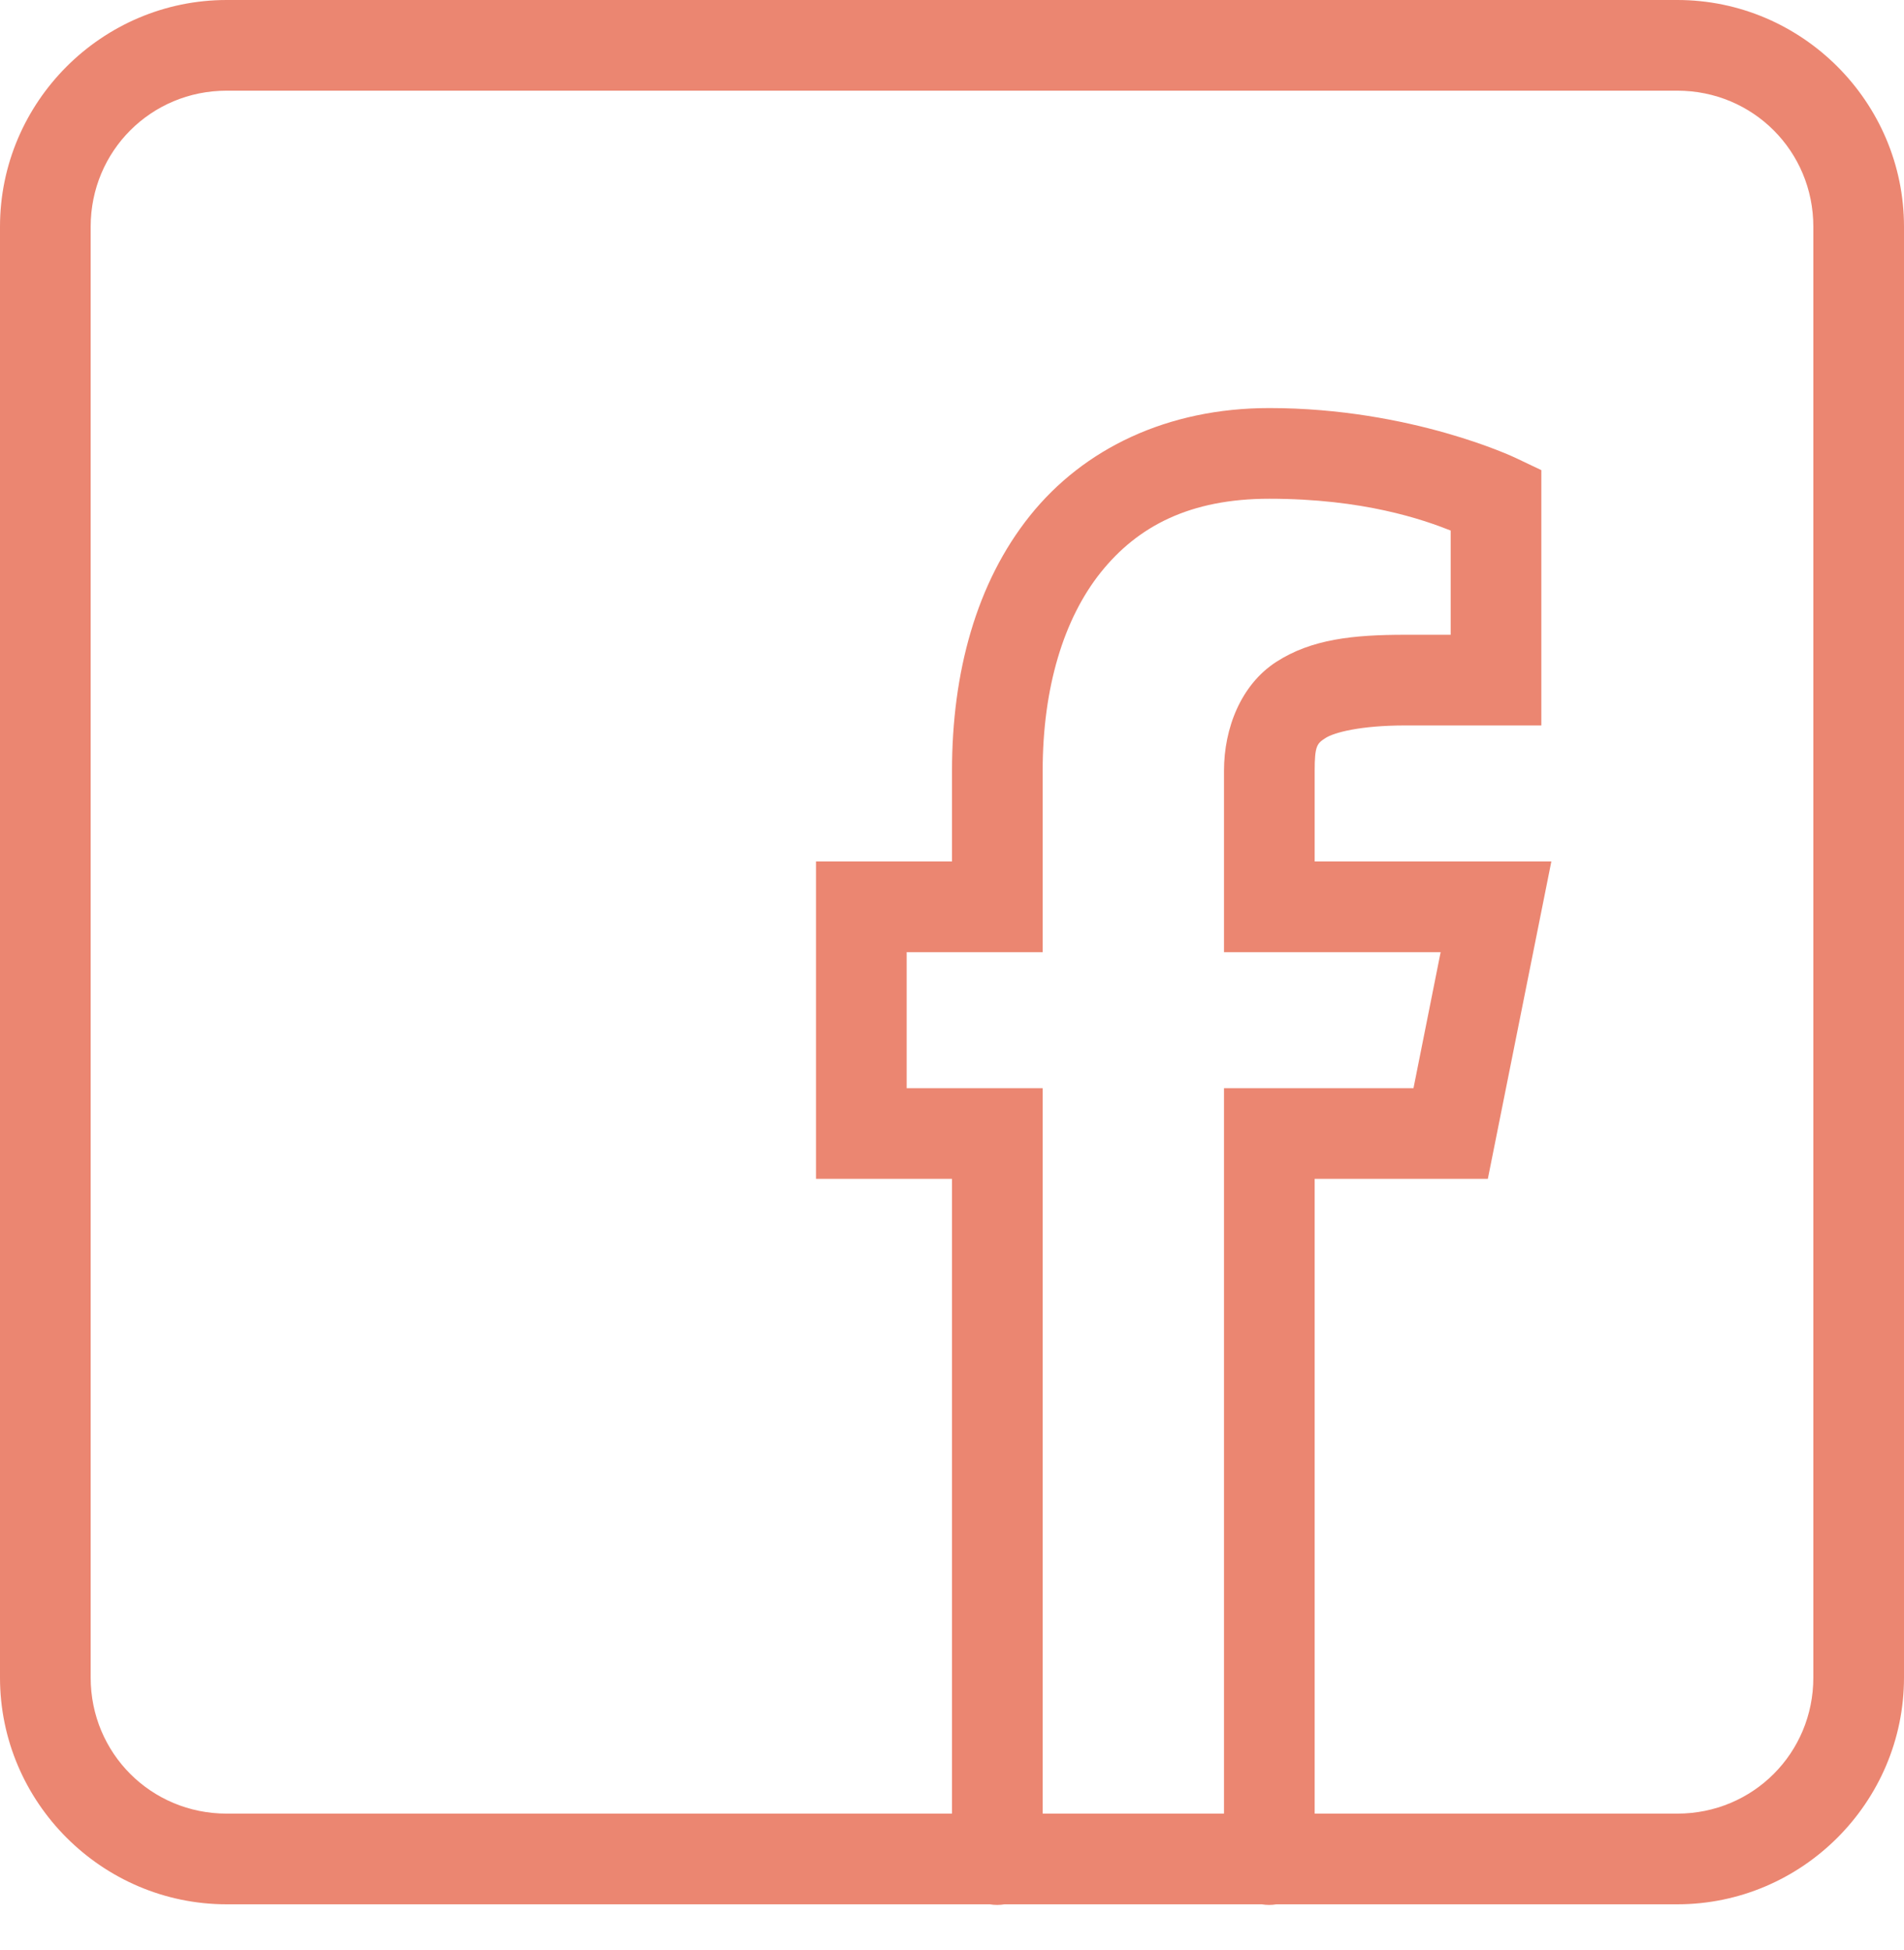 <svg width="42" height="43" viewBox="0 0 42 43" fill="none" xmlns="http://www.w3.org/2000/svg">
<path d="M5 0C2.25 0 0 2.25 0 5V37C0 39.75 2.25 42 5 42H21.832C21.939 42.018 22.051 42.018 22.158 42H27.832C27.939 42.018 28.051 42.018 28.158 42H37C39.75 42 42 39.75 42 37V5C42 2.25 39.75 0 37 0H5ZM5 2H37C38.668 2 40 3.332 40 5V37C40 38.668 38.668 40 37 40H29V26H32.82L34.221 19H29V17C29 16.443 29.053 16.398 29.24 16.277C29.428 16.156 30.006 16 31 16H34V10.369L33.43 10.098C33.43 10.098 31.133 9 28 9C25.75 9 23.902 9.896 22.719 11.375C21.535 12.854 21 14.834 21 17V19H18V26H21V40H5C3.332 40 2 38.668 2 37V5C2 3.332 3.332 2 5 2ZM28 11C30.078 11 31.387 11.459 32 11.701V14H31C29.85 14 28.928 14.096 28.15 14.6C27.373 15.104 27 16.061 27 17V21H31.779L31.18 24H27V40H23V24H20V21H23V17C23 15.166 23.465 13.646 24.281 12.625C25.098 11.604 26.25 11 28 11Z" fill="#EB8671"/>
</svg>
